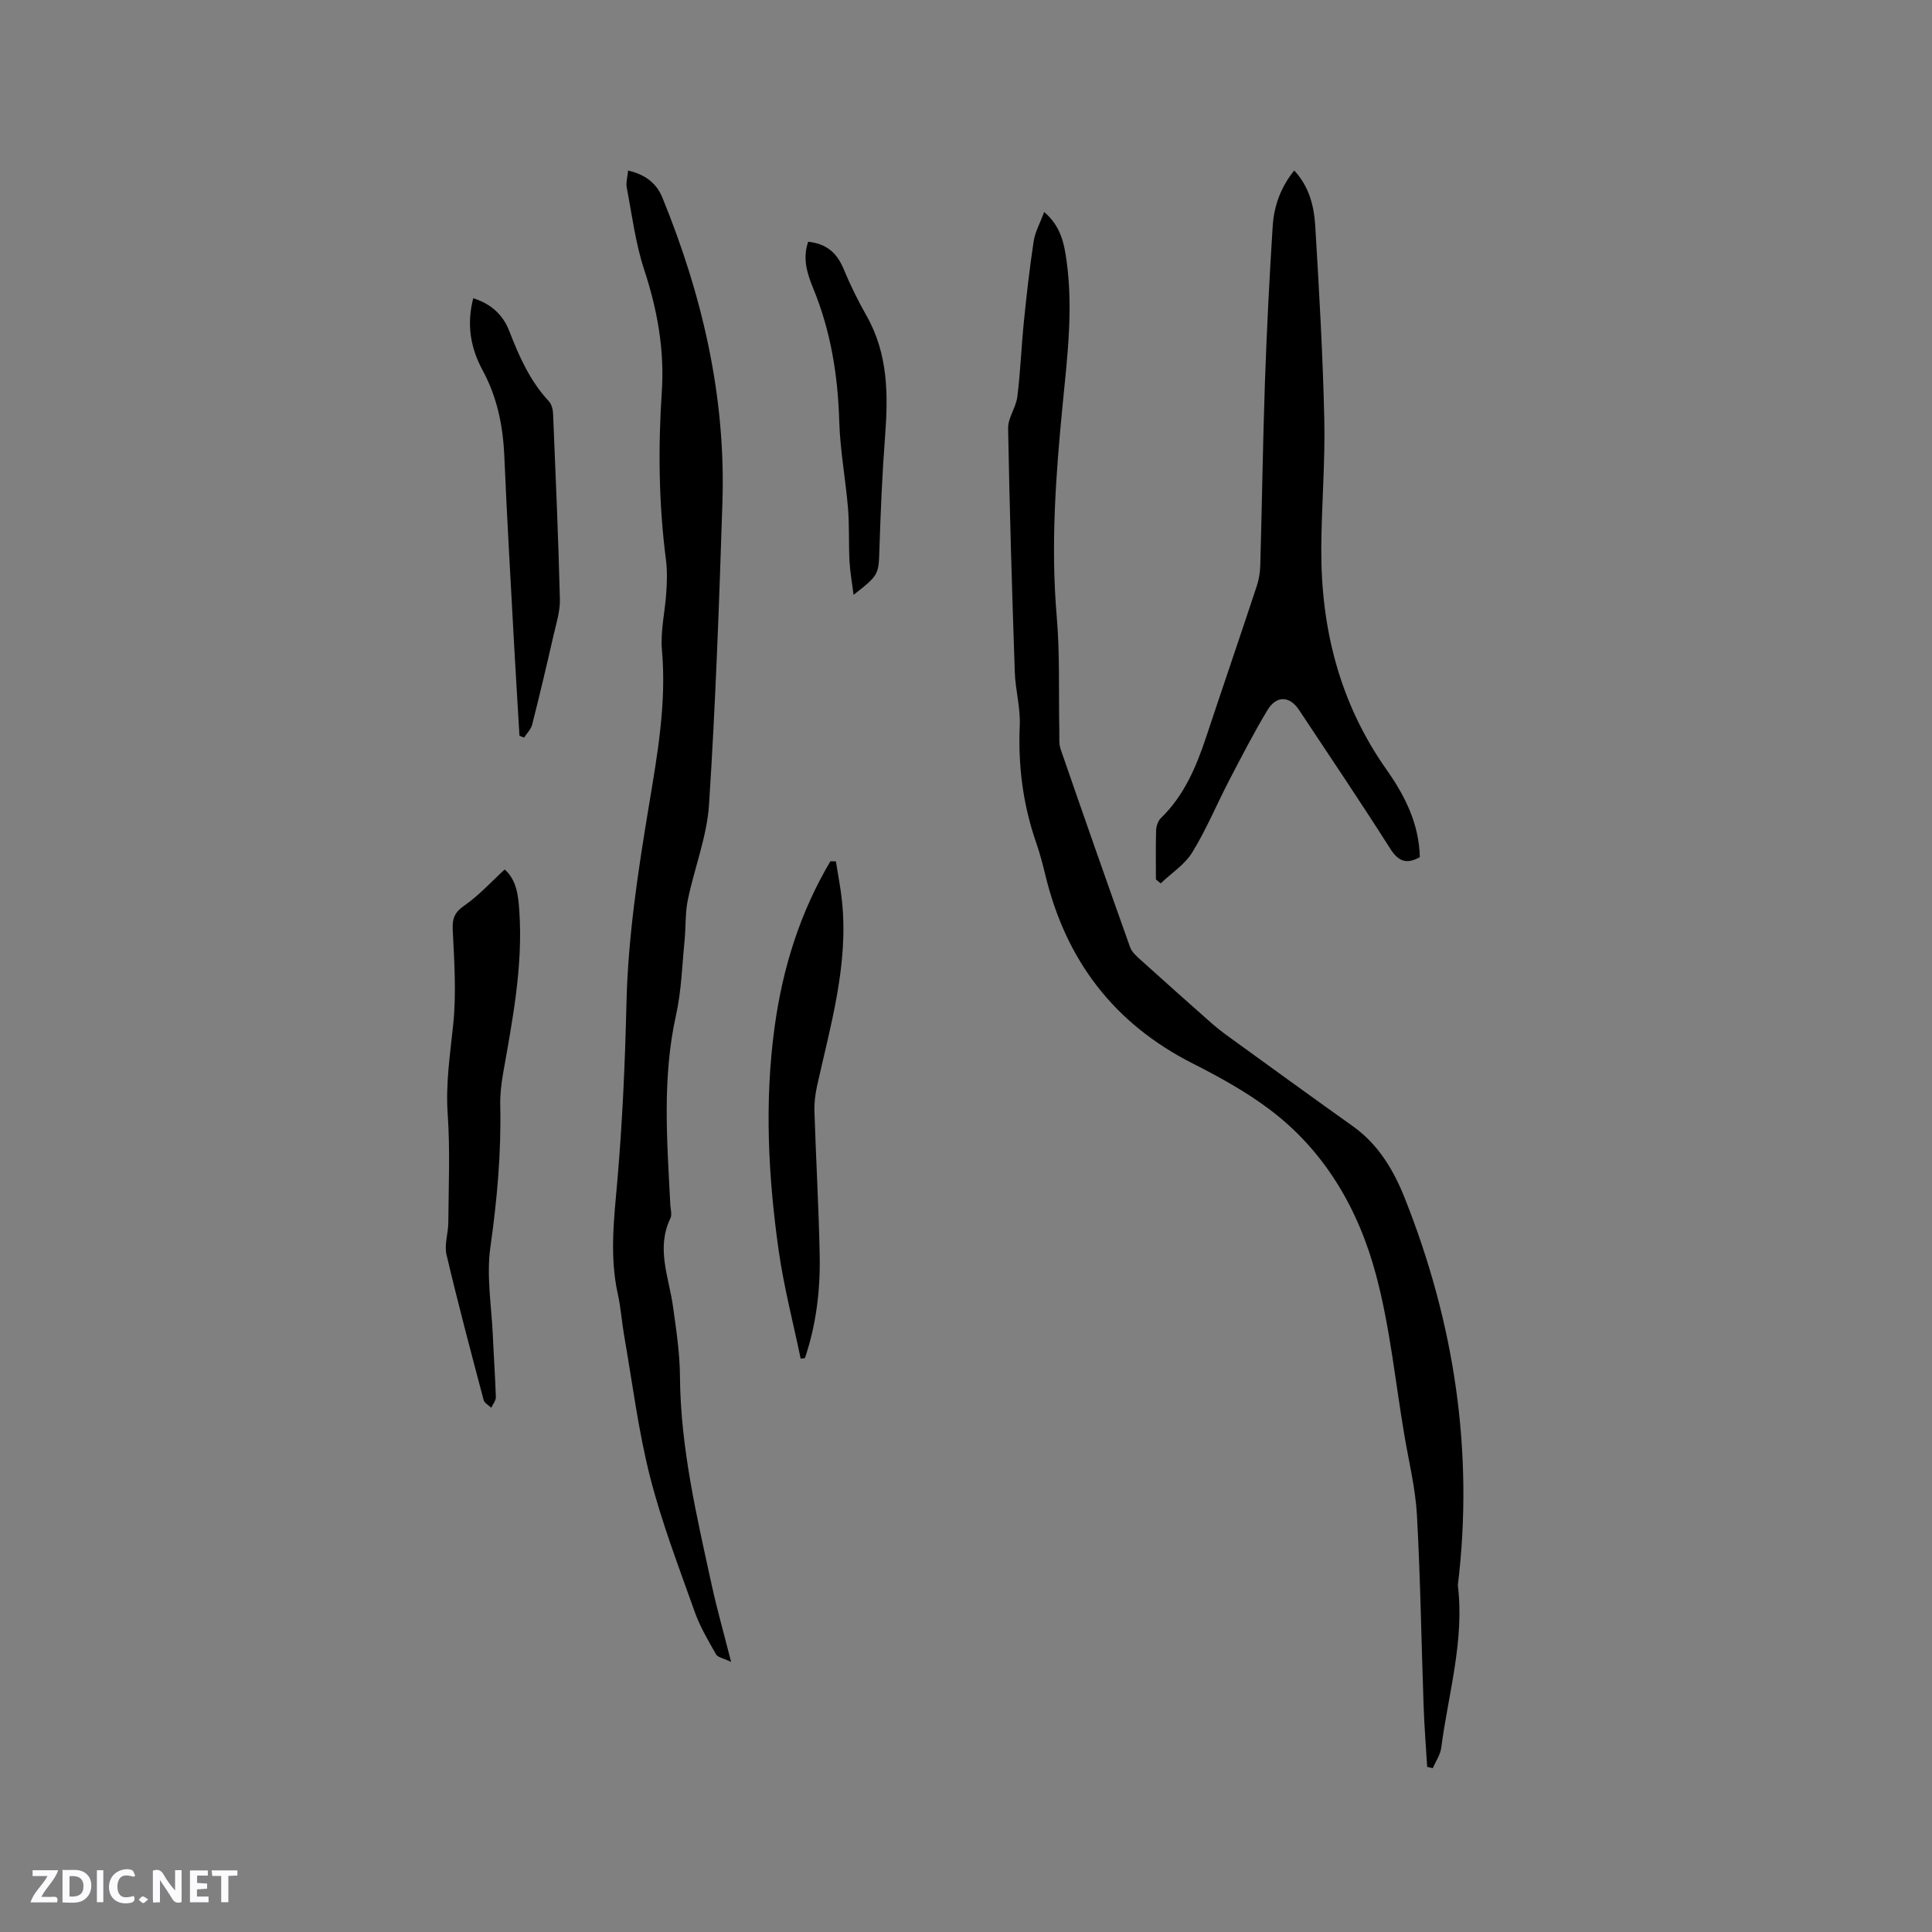 <svg enable-background="new 0 0 400 400" viewBox="0 0 400 400" xmlns="http://www.w3.org/2000/svg"><rect x="0" y="0" width="400" height="400" fill="#808080" stroke="none"/><g fill="#fbfafc"><path d="m37.59 393.81c-.92.31-1.52.05-2-.78-.7-1.2-1.52-2.34-2.47-3.78v4.59c-.55.03-.95.05-1.41.07-.03-.37-.06-.64-.06-.91 0-1.91 0-3.81 0-5.7 1.13-.41 1.77-.03 2.29.91.62 1.11 1.38 2.14 2.31 3.19v-4.2h1.35v6.61z"/><path d="m12.94 393.88v-6.75c1.9.19 3.93-.54 5.37 1.29.8 1.01.78 2.88.03 3.97-1.37 1.97-3.4 1.51-5.4 1.49m1.45-1.22c2.04.12 2.92-.58 2.89-2.21-.03-1.51-.98-2.19-2.89-2z"/><path d="m11.81 393.87h-5.49c.68-2.18 2.47-3.48 3.51-5.45h-3.08v-1.21h5.29c-.71 2.13-2.44 3.48-3.47 5.51.86 0 1.63.04 2.39-.01.79-.05 1.14.21.85 1.16"/><path d="m39.33 393.86v-6.61h3.7v1.07h-2.22v1.52c.68.04 1.34.09 2.07.13v1.07c-.72.05-1.38.09-2.1.14v1.48h2.4v1.19h-3.85z"/><path d="m27.71 388.56c-1.15-.3-2.46-.61-3.1.64-.37.73-.41 1.93-.06 2.67.63 1.35 1.99.93 3.17.68.35.94-.01 1.32-.93 1.46-1.62.25-3.05-.27-3.76-1.48-.73-1.24-.6-3.03.31-4.17.88-1.11 2.71-1.7 4-1.16.32.13.44.74.65 1.12-.1.08-.19.16-.28.24"/><path d="m49.15 387.24v1.07c-.59.02-1.17.05-1.87.08v5.44h-1.48v-5.44h-1.85c-.05-.4-.08-.73-.13-1.15z"/><path d="m20.06 387.21h1.33v6.62h-1.33z"/><path d="m30.68 393.25c-.49.38-.8.79-1.05.76-.32-.05-.6-.45-.9-.7.26-.24.51-.64.8-.67.29-.04.62.3 1.15.61"/></g><path d="m216.19 43.89c3.46 2.98 4.13 6.52 4.63 10.1 1.4 10.08.14 20.06-.84 30.1-1.41 14.45-2.45 28.92-1.2 43.49.68 7.88.38 15.83.54 23.75.03 1.26-.12 2.62.27 3.77 4.73 13.7 9.52 27.37 14.39 41.02.36 1 1.33 1.85 2.17 2.61 4.87 4.4 9.77 8.76 14.69 13.11 1.18 1.04 2.45 2.01 3.73 2.93 8.49 6.15 16.98 12.32 25.52 18.4 5.32 3.79 8.46 9.12 10.79 14.99 10.23 25.77 14.3 52.4 10.95 80.04 1.4 11.48-1.98 22.48-3.44 33.67-.19 1.46-1.15 2.82-1.76 4.22-.38-.09-.77-.19-1.15-.28-.25-4.14-.58-8.28-.73-12.42-.47-13.24-.66-26.5-1.39-39.73-.31-5.55-1.68-11.05-2.61-16.57-1.87-11.06-2.97-22.32-5.85-33.11-3.63-13.62-10.6-25.72-22.16-34.37-4.89-3.66-10.34-6.66-15.8-9.43-16.29-8.25-26.23-21.32-30.49-38.93-.55-2.26-1.14-4.53-1.9-6.72-2.75-7.9-3.79-15.98-3.42-24.36.16-3.66-.91-7.35-1.03-11.05-.57-16.81-1.08-33.63-1.38-50.44-.04-2.17 1.63-4.32 1.91-6.55.64-5.14.83-10.34 1.35-15.5.56-5.57 1.19-11.14 2.03-16.68.29-1.92 1.31-3.73 2.18-6.06z" fill="#010000"/><path d="m130.04 35.31c3.47.8 5.85 2.55 7.09 5.58 8.26 20.22 13.15 41.15 12.44 63.1-.67 20.86-1.42 41.73-2.77 62.56-.43 6.66-3.04 13.17-4.4 19.79-.56 2.74-.39 5.62-.67 8.43-.51 5.15-.65 10.39-1.77 15.41-2.9 13.04-1.84 26.13-1.18 39.23.05.95.39 2.07.02 2.83-3.01 6.22-.3 12.2.54 18.28.67 4.81 1.41 9.66 1.44 14.49.11 14.75 3.48 28.97 6.59 43.23 1.08 4.94 2.47 9.82 4 15.84-1.58-.76-2.76-.93-3.12-1.56-1.61-2.84-3.31-5.7-4.4-8.76-3.29-9.28-6.85-18.51-9.27-28.02-2.44-9.6-3.66-19.52-5.37-29.3-.49-2.82-.67-5.7-1.29-8.48-1.73-7.8-.81-15.52-.12-23.35 1.07-12.24 1.61-24.54 1.9-36.83.32-13.82 2.39-27.36 4.65-40.97 1.76-10.58 3.67-21.28 2.7-32.21-.35-3.93.65-7.96.9-11.96.14-2.21.22-4.46-.06-6.64-1.5-11.6-1.65-23.23-.87-34.89.58-8.69-.93-17.01-3.65-25.28-1.8-5.46-2.51-11.28-3.6-16.96-.21-1.05.15-2.22.27-3.56z" fill="#010000"/><path d="m239.32 182.08c0-3.39-.06-6.78.04-10.17.03-.86.38-1.93.97-2.51 4.81-4.66 7.31-10.56 9.37-16.74 3.47-10.45 7.04-20.86 10.5-31.32.46-1.38.69-2.88.73-4.34.35-12.61.53-25.23.96-37.84.38-10.8.92-21.59 1.61-32.37.27-4.13 1.64-8.01 4.46-11.49 3.13 3.38 4.1 7.42 4.35 11.5.8 13.33 1.57 26.66 1.87 40.01.2 8.88-.57 17.78-.62 26.68-.1 16.61 3.8 32.1 13.51 45.86 3.83 5.43 6.74 11.25 6.89 18.12-2.72 1.5-4.42.93-6.14-1.78-6.13-9.66-12.54-19.15-18.86-28.69-1.95-2.95-4.69-3.07-6.57.06-2.83 4.71-5.35 9.61-7.89 14.48-2.58 4.96-4.73 10.18-7.65 14.93-1.55 2.53-4.32 4.3-6.54 6.42-.32-.27-.66-.54-.99-.81z" fill="#010000"/><path d="m104.49 180.02c2.52 2.23 2.83 5.5 3.04 8.76.74 11.32-1.41 22.35-3.36 33.4-.38 2.18-.65 4.41-.6 6.62.22 9.87-.65 19.61-2.04 29.4-.85 5.98.24 12.24.51 18.37.18 4.23.49 8.46.62 12.69.02.72-.62 1.46-.95 2.2-.54-.53-1.42-.97-1.58-1.6-2.65-10.02-5.32-20.03-7.69-30.12-.48-2.06.36-4.4.38-6.62.05-7.5.39-15.03-.13-22.49-.44-6.32.51-12.39 1.15-18.59.66-6.45.21-13.05-.11-19.56-.12-2.42.46-3.67 2.51-5.07 2.96-2.06 5.44-4.82 8.25-7.39z" fill="#010000"/><path d="m173.06 178.33c.43 2.76.99 5.5 1.27 8.28 1.36 13.14-2.37 25.6-5.16 38.19-.38 1.73-.61 3.56-.55 5.33.32 9.95.9 19.9 1.09 29.85.13 7.2-.73 14.33-3.06 21.2-.29.04-.59.08-.88.12-1.53-7.38-3.45-14.71-4.52-22.16-2.21-15.46-3-31-.87-46.55 1.66-12.17 5.26-23.69 11.55-34.28.38 0 .76.01 1.13.02z" fill="#010000"/><path d="m97.98 61.75c3.8 1.18 6.2 3.53 7.47 6.81 2.03 5.25 4.28 10.32 8.18 14.51.57.61.84 1.7.88 2.58.53 12.8 1.09 25.6 1.41 38.4.06 2.47-.74 4.99-1.31 7.46-1.41 6.18-2.87 12.36-4.43 18.51-.25.98-1.11 1.81-1.68 2.7-.32-.13-.63-.26-.95-.4-.35-5.99-.73-11.98-1.06-17.97-.72-13.32-1.51-26.64-2.08-39.96-.27-6.24-1.48-12.15-4.46-17.67-2.51-4.62-3.39-9.47-1.97-14.97z" fill="#010000"/><path d="m167.32 50.05c3.94.42 6.02 2.43 7.36 5.68 1.37 3.31 2.97 6.55 4.74 9.67 4.46 7.88 4.49 16.35 3.82 25.01-.59 7.69-.91 15.4-1.16 23.11-.18 5.46-.03 5.46-5.36 9.64-.32-2.59-.72-4.76-.84-6.94-.19-3.66-.01-7.35-.31-10.99-.5-6-1.63-11.96-1.81-17.96-.28-9.53-1.75-18.72-5.39-27.56-1.24-3.03-2.25-6.14-1.05-9.66z" fill="#010000"/></svg>